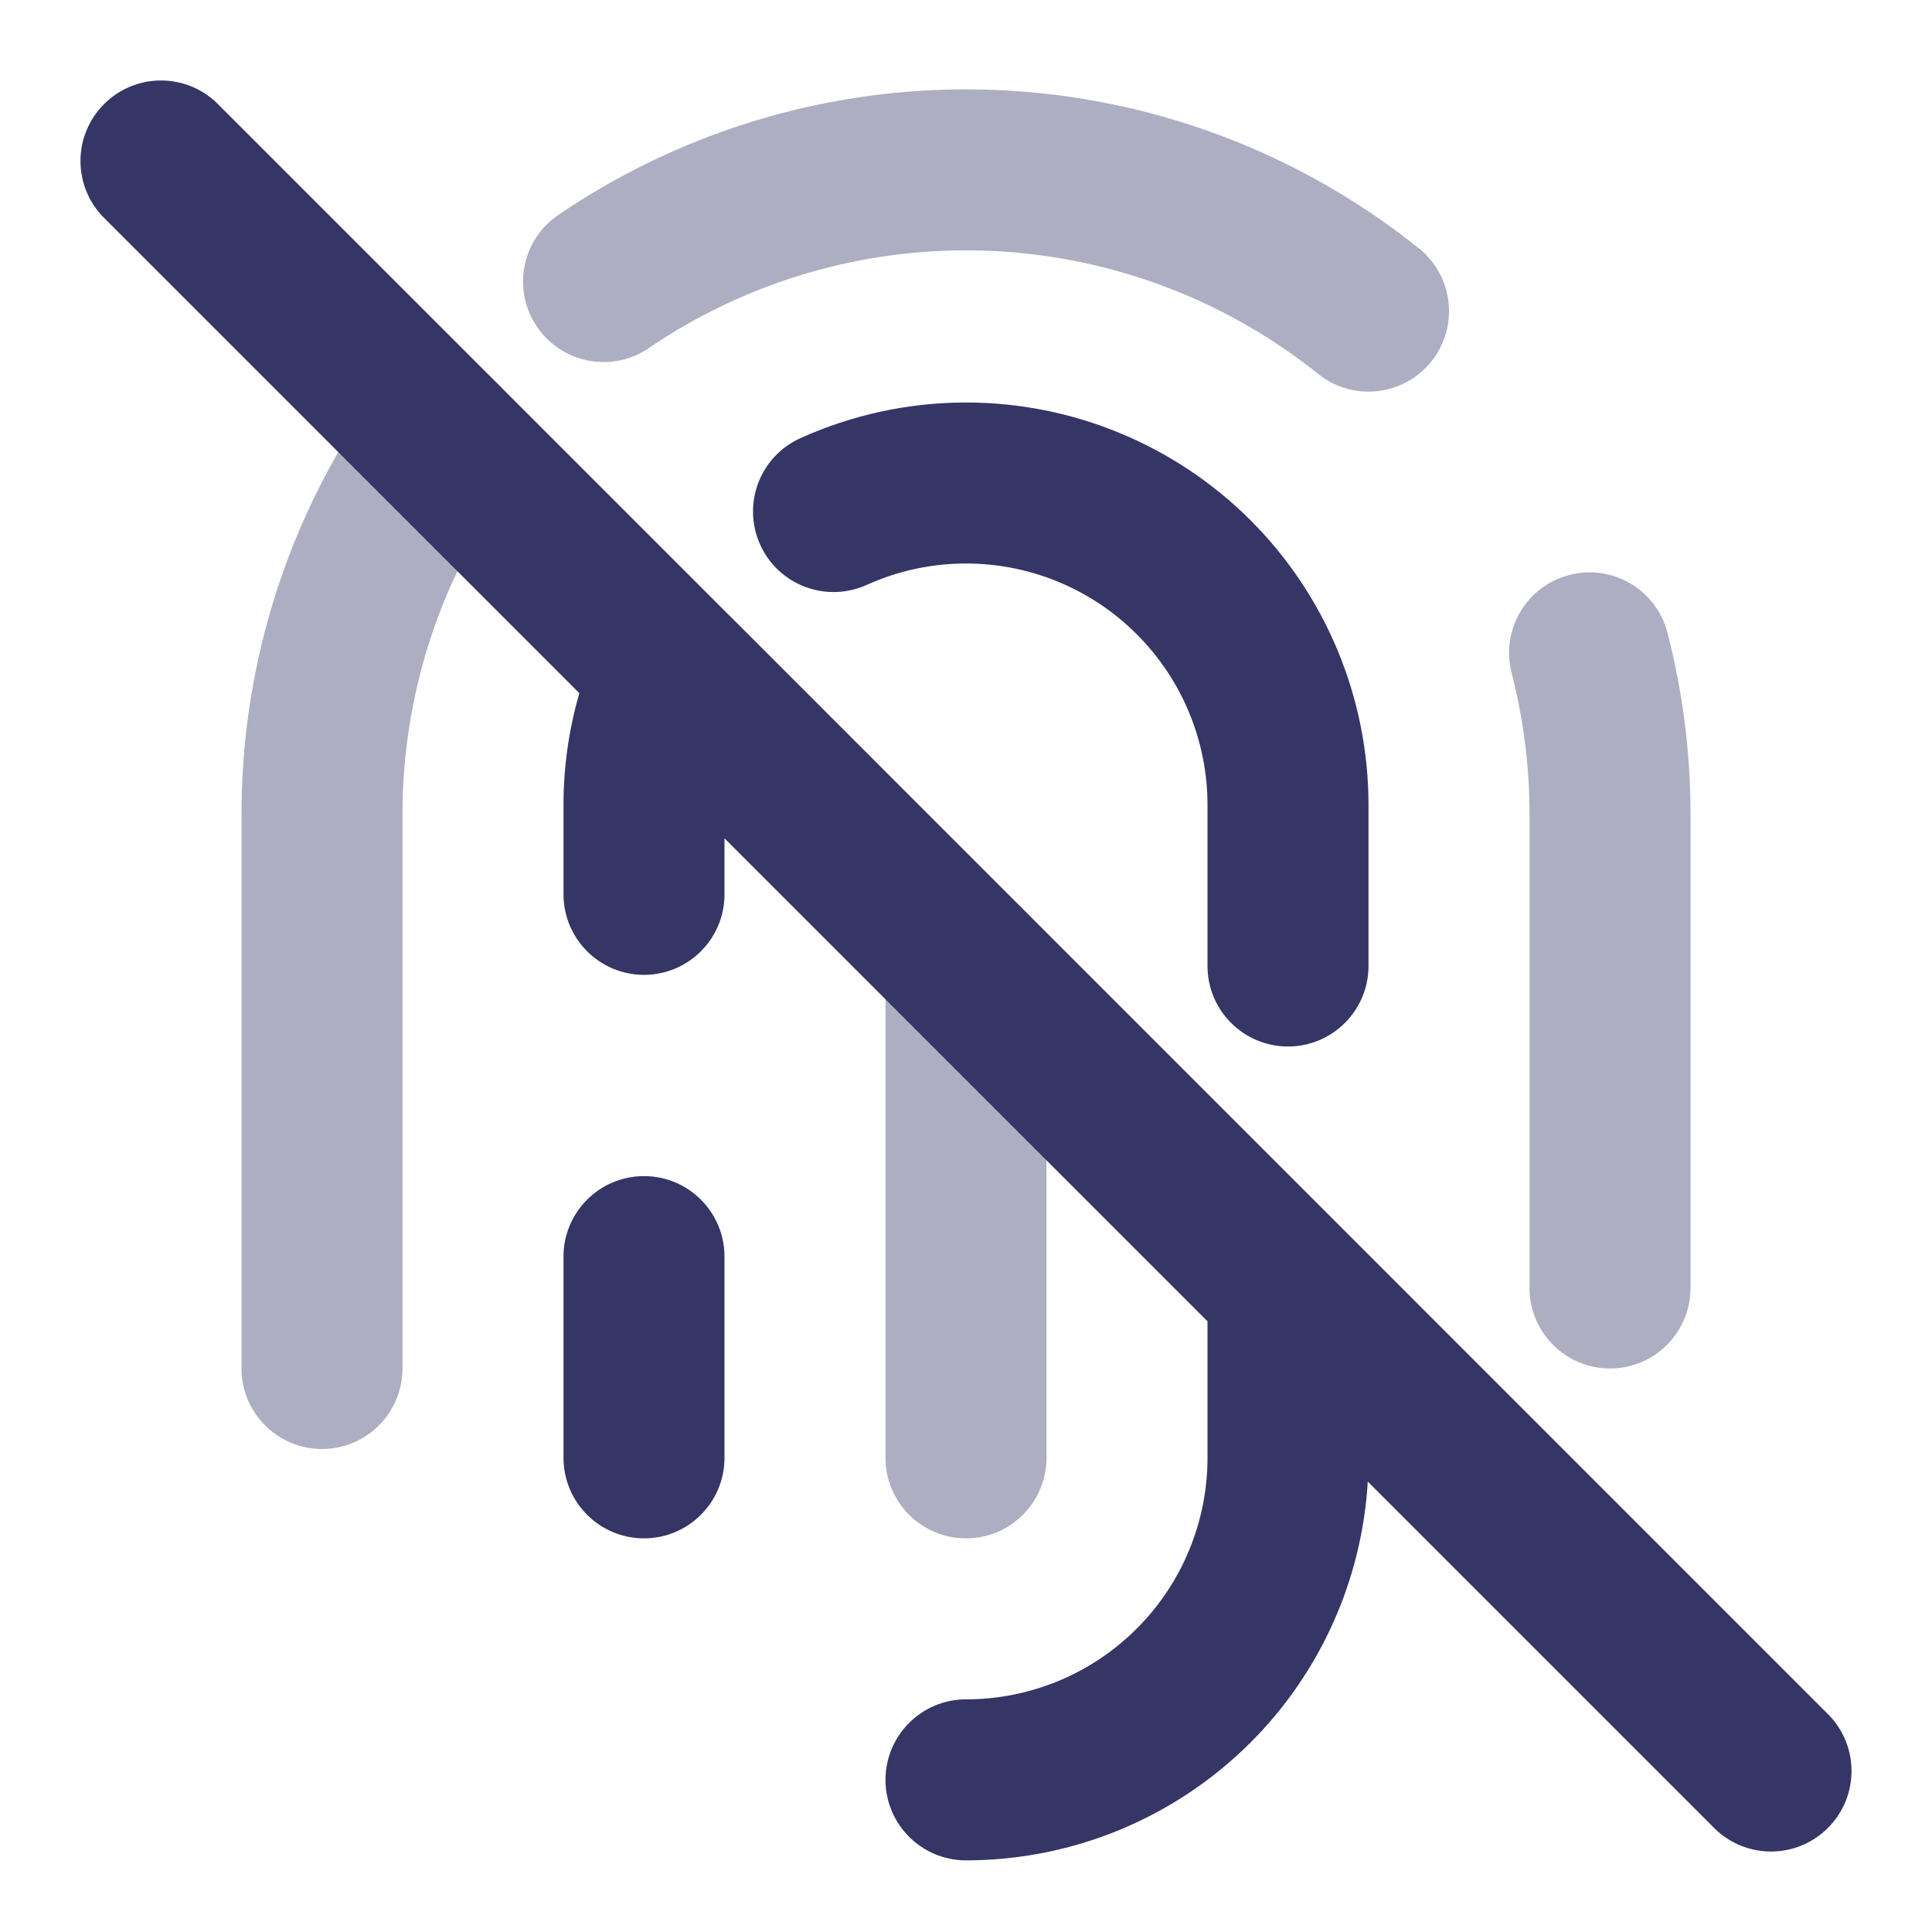 <svg width="24" height="24" viewBox="0 0 24 24" fill="none" xmlns="http://www.w3.org/2000/svg">
<g opacity="0.4">
<path d="M6.934 2.671C8.417 1.661 10.18 1.11 12 1.11C14.055 1.11 16.037 1.812 17.625 3.084C18.056 3.429 18.126 4.059 17.781 4.49C17.435 4.921 16.806 4.991 16.375 4.645C15.139 3.656 13.598 3.11 12 3.11C10.585 3.11 9.214 3.538 8.06 4.324C7.604 4.635 6.982 4.517 6.671 4.06C6.36 3.604 6.478 2.982 6.934 2.671Z" fill="#353566"/>
<path d="M6.057 4.662C6.507 4.982 6.613 5.606 6.293 6.057C5.457 7.233 5 8.648 5 10.11V17C5 17.552 4.552 18 4 18C3.448 18 3 17.552 3 17V10.11C3 8.23 3.588 6.411 4.662 4.899C4.982 4.448 5.606 4.342 6.057 4.662Z" fill="#353566"/>
<path d="M19.496 7.142C20.031 7.004 20.576 7.325 20.714 7.86C20.902 8.589 21 9.344 21 10.11V16C21 16.552 20.552 17 20 17C19.448 17 19 16.552 19 16V10.11C19 9.514 18.924 8.927 18.778 8.36C18.64 7.825 18.961 7.28 19.496 7.142Z" fill="#353566"/>
<path d="M12 11C12.552 11 13 11.448 13 12L13 18.11C13 18.662 12.552 19.11 12 19.11C11.448 19.11 11 18.662 11 18.11L11 12C11 11.448 11.448 11 12 11Z" fill="#353566"/>
</g>
<path d="M2.707 1.293C2.317 0.902 1.683 0.902 1.293 1.293C0.902 1.683 0.902 2.317 1.293 2.707L7.197 8.611C7.067 9.059 7 9.526 7 10V11.11C7 11.662 7.448 12.11 8 12.11C8.552 12.11 9 11.662 9 11.11V10.414L15 16.414V18.11C15 18.905 14.684 19.669 14.121 20.231C13.559 20.794 12.796 21.11 12 21.11C11.448 21.11 11 21.558 11 22.11C11 22.662 11.448 23.11 12 23.11C13.326 23.11 14.598 22.583 15.536 21.645C16.403 20.778 16.919 19.624 16.991 18.405L21.293 22.707C21.683 23.098 22.317 23.098 22.707 22.707C23.098 22.317 23.098 21.683 22.707 21.293L9.078 7.663C9.067 7.652 9.056 7.641 9.045 7.631L2.707 1.293Z" fill="#353566"/>
<path d="M12 5C11.284 5 10.583 5.154 9.943 5.443C9.439 5.67 9.216 6.262 9.443 6.766C9.67 7.269 10.262 7.493 10.766 7.266C11.15 7.092 11.57 7 12 7C12.796 7 13.559 7.316 14.121 7.879C14.684 8.441 15 9.204 15 10V12C15 12.552 15.448 13 16 13C16.552 13 17 12.552 17 12V10C17 8.674 16.473 7.402 15.536 6.464C14.598 5.527 13.326 5 12 5Z" fill="#353566"/>
<path d="M9 15.61C9 15.058 8.552 14.61 8 14.61C7.448 14.61 7 15.058 7 15.61V18.11C7 18.662 7.448 19.11 8 19.11C8.552 19.11 9 18.662 9 18.11V15.61Z" fill="#353566"/>
</svg>

